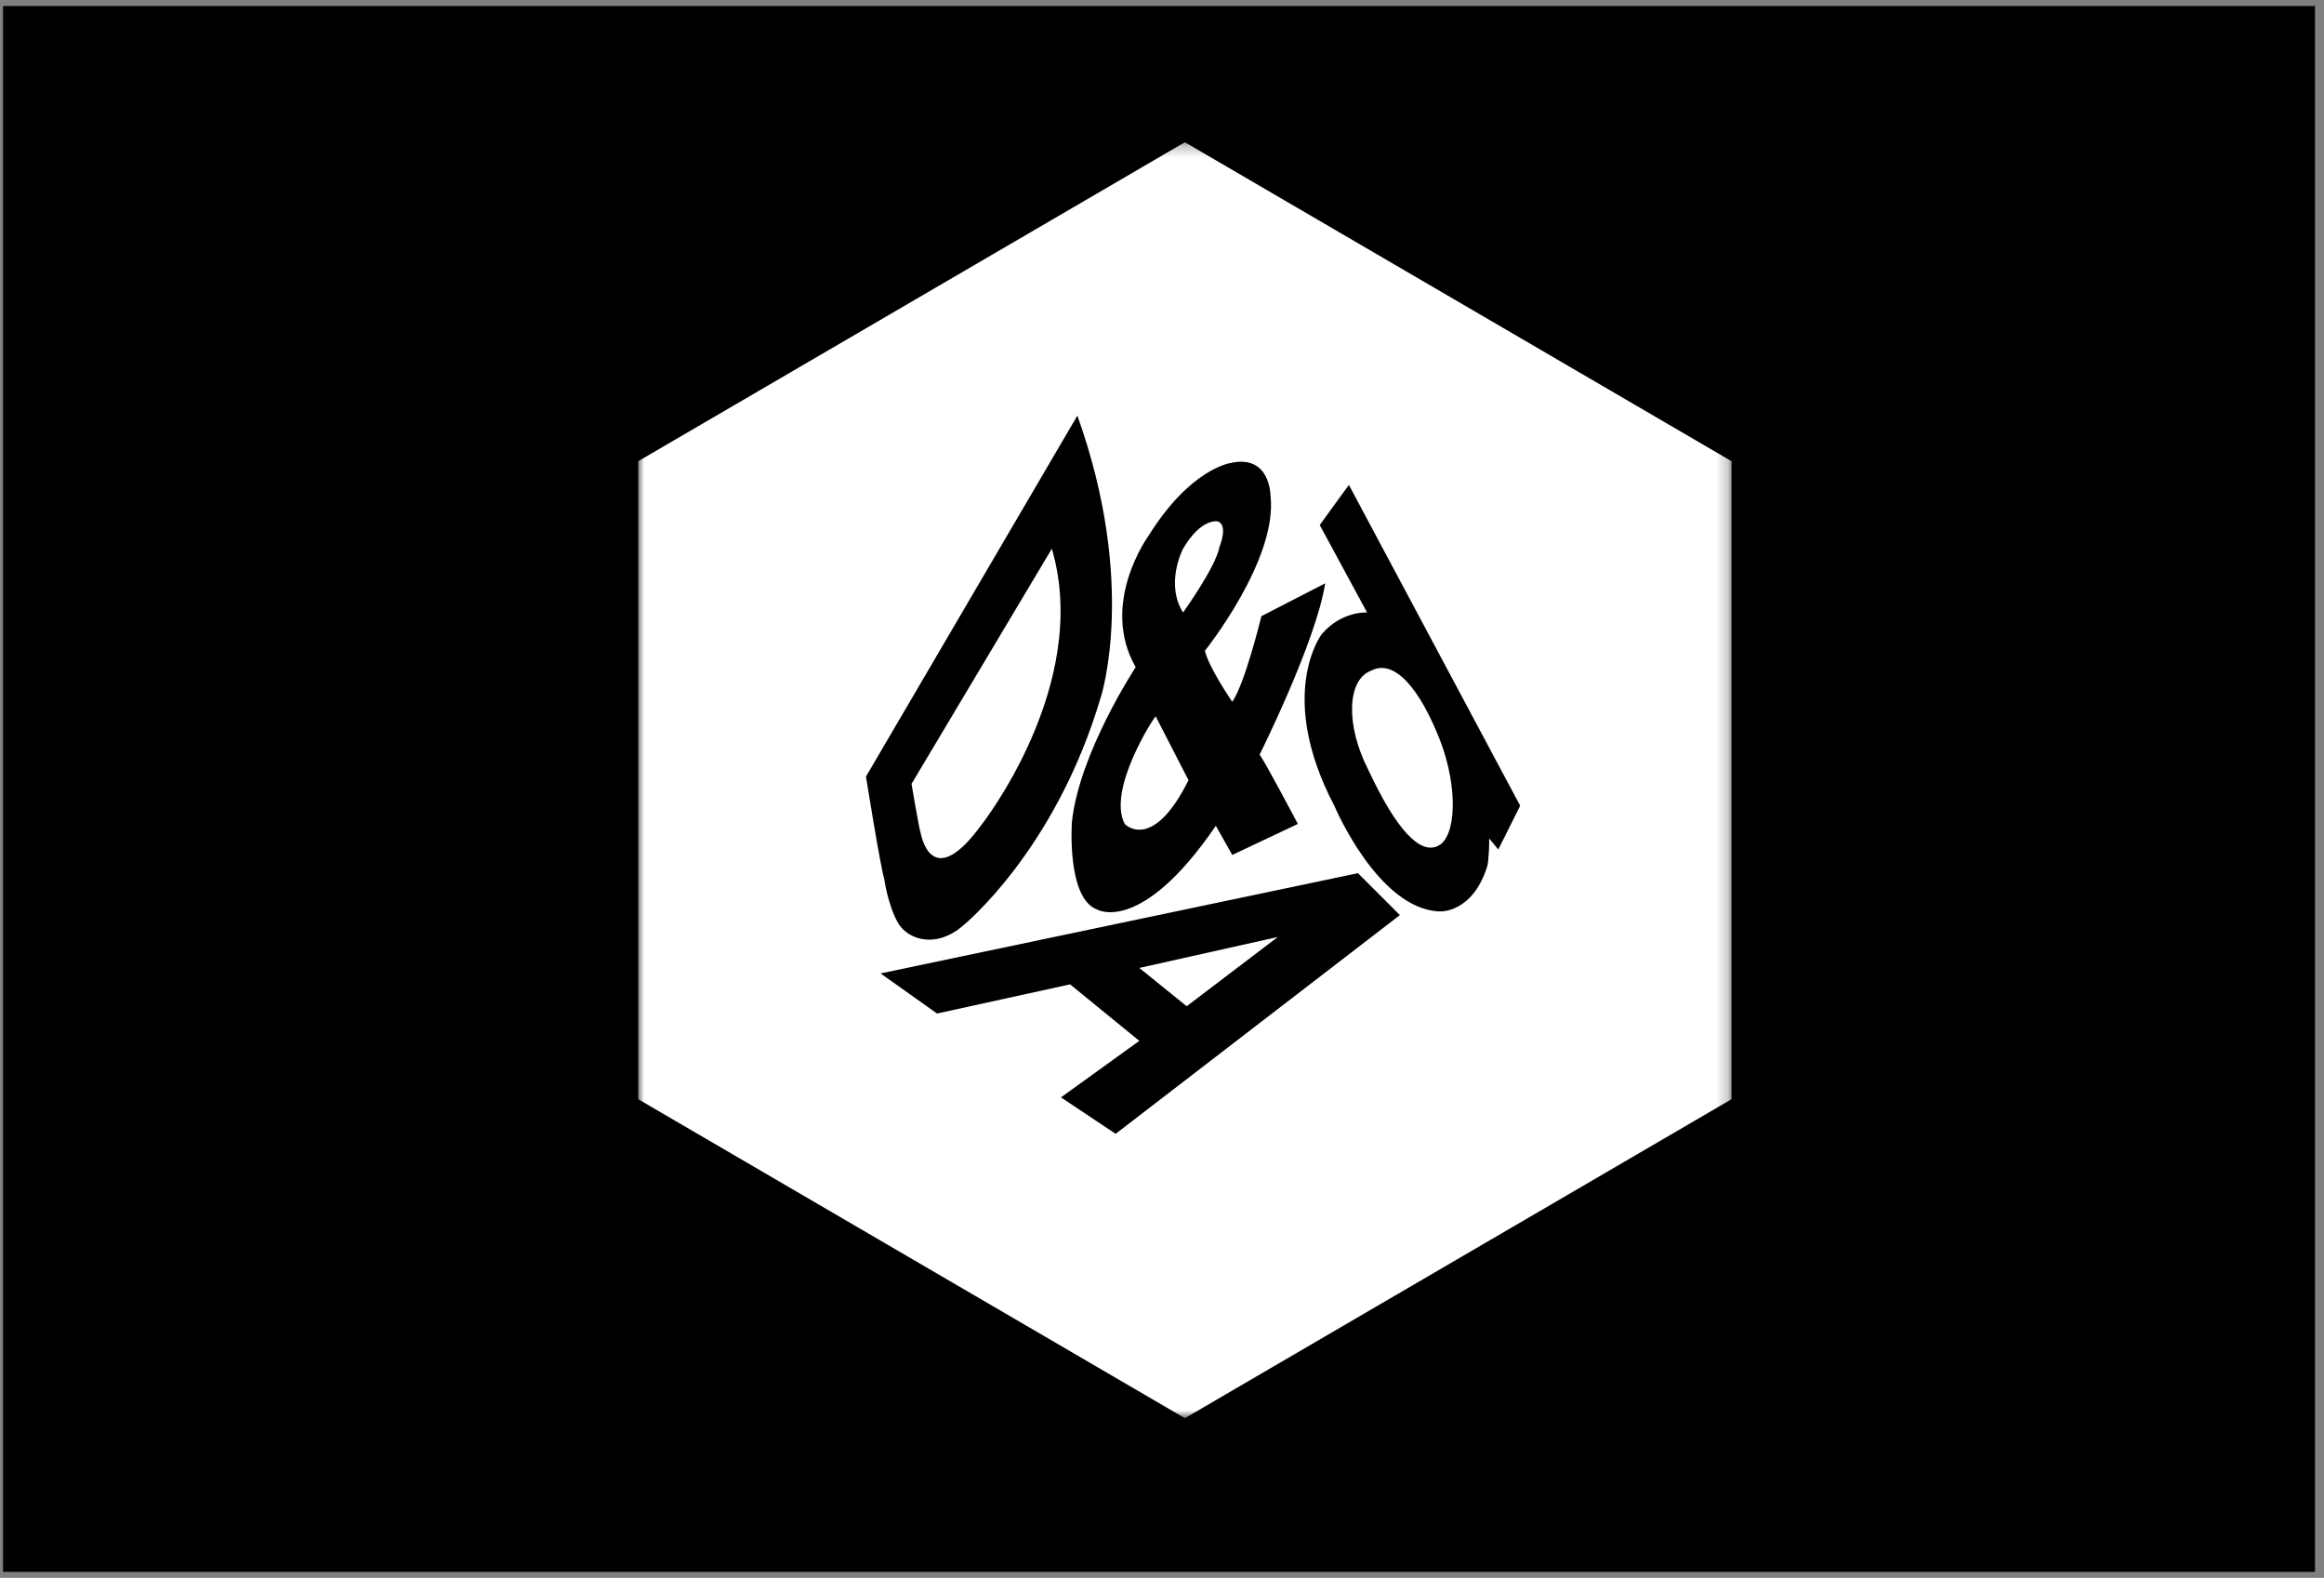 <?xml version="1.0" encoding="UTF-8"?>
<svg width="193px" height="131px" viewBox="0 0 193 131" version="1.1" xmlns="http://www.w3.org/2000/svg" xmlns:xlink="http://www.w3.org/1999/xlink">
    <rect x="0" y="0" width="193" height="131" fill="#808080" stroke="none"/>
    <!-- Generator: Sketch 61.2 (89653) - https://sketch.com -->
    <title>Group 49</title>
    <desc>Created with Sketch.</desc>
    <defs>
        <polygon id="path-1" points="0 0.217 90.8 0.217 90.8 106.149 0 106.149"></polygon>
    </defs>
    <g id="Welcome" stroke="none" stroke-width="1" fill="none" fill-rule="evenodd">
        <g id="About" transform="translate(-504, -5637)">
            <g id="Group-49" transform="translate(504.25, 5637.5)">
                <rect id="Rectangle-Copy-25" fill="#000000" x="0" y="0" width="192" height="130"></rect>
                <g id="Group-14" transform="translate(52.75, 11)">
                    <polygon id="Fill-1" fill="#FFFFFF" points="41.616 68.861 53.118 66.289 45.551 72.039"></polygon>
                    <g id="Group-13" transform="translate(0, 0.091)">
                        <path d="M48.275,33.813 C48.275,33.813 49.032,31.997 48.124,31.694 C48.124,31.694 46.762,31.391 45.248,33.964 C45.248,33.964 43.735,36.839 45.248,39.261 C45.248,39.261 47.972,35.477 48.275,33.813" id="Fill-2" fill="#FFFFFF"></path>
                        <path d="M28.45,56.966 C28.45,56.966 37.682,45.314 34.352,33.964 L22.7,53.486 C22.7,53.486 23.305,57.118 23.457,57.572 C23.457,57.42 24.213,62.717 28.45,56.966" id="Fill-4" fill="#FFFFFF"></path>
                        <path d="M40.406,56.815 C40.406,56.815 42.676,59.237 45.702,53.183 L42.978,47.887 C42.978,47.735 38.893,53.94 40.406,56.815" id="Fill-6" fill="#FFFFFF"></path>
                        <path d="M60.684,52.426 C62.954,57.269 64.922,59.388 66.435,58.631 C67.948,57.875 68.1,53.789 66.586,49.854 C64.922,45.617 62.803,43.044 60.836,44.103 C58.868,44.86 58.717,48.643 60.684,52.426" id="Fill-8" fill="#FFFFFF"></path>
                        <g id="Group-12">
                            <mask id="mask-2" fill="white">
                                <use xlink:href="#path-1"></use>
                            </mask>
                            <g id="Clip-11"></g>
                            <path d="M71.429,58.934 L70.672,58.026 C70.672,59.69 70.521,60.296 70.521,60.296 C69.31,64.23 66.586,64.079 66.586,64.079 C61.441,63.928 57.809,55.302 57.809,55.302 C52.966,46.071 56.75,41.077 56.75,41.077 C58.414,39.109 60.533,39.26 60.533,39.26 L56.598,31.997 L59.02,28.667 L73.245,55.302 L71.429,58.934 Z M39.649,82.542 L35.109,79.515 L41.616,74.823 L35.866,70.132 L24.819,72.554 L20.127,69.224 L59.776,60.901 L63.257,64.382 L39.649,82.542 Z M36.471,22.917 C41.465,36.839 38.438,46.222 38.438,46.222 C34.655,59.085 26.937,65.29 26.937,65.29 C24.819,67.106 22.549,66.5 21.641,65.138 C20.732,63.625 20.43,61.355 20.43,61.355 C20.127,60.447 18.917,52.88 18.917,52.88 L36.471,22.917 Z M42.373,32.905 C45.854,27.305 49.183,26.851 49.183,26.851 C52.513,26.094 52.513,29.575 52.513,29.575 C53.118,34.872 47.064,42.438 47.064,42.438 C47.367,43.8 49.334,46.676 49.334,46.676 C50.394,45.163 51.756,39.563 51.756,39.563 L57.052,36.839 C56.296,41.682 51.604,51.064 51.604,51.064 C51.907,51.367 54.782,56.815 54.782,56.815 L49.334,59.388 L47.972,56.966 C41.768,66.046 38.136,63.928 38.136,63.928 C35.563,63.02 36.017,56.664 36.017,56.664 C36.622,50.913 41.314,43.8 41.314,43.8 C38.287,38.504 42.373,32.905 42.373,32.905 L42.373,32.905 Z M45.4,0.217 L-6.15359207e-05,26.7 L-6.15359207e-05,79.666 L45.4,106.15 L90.8,79.666 L90.8,26.7 L45.4,0.217 Z" id="Fill-10" fill="#FFFFFF" mask="url(#mask-2)"></path>
                        </g>
                    </g>
                </g>
            </g>
        </g>
    </g>
</svg>
